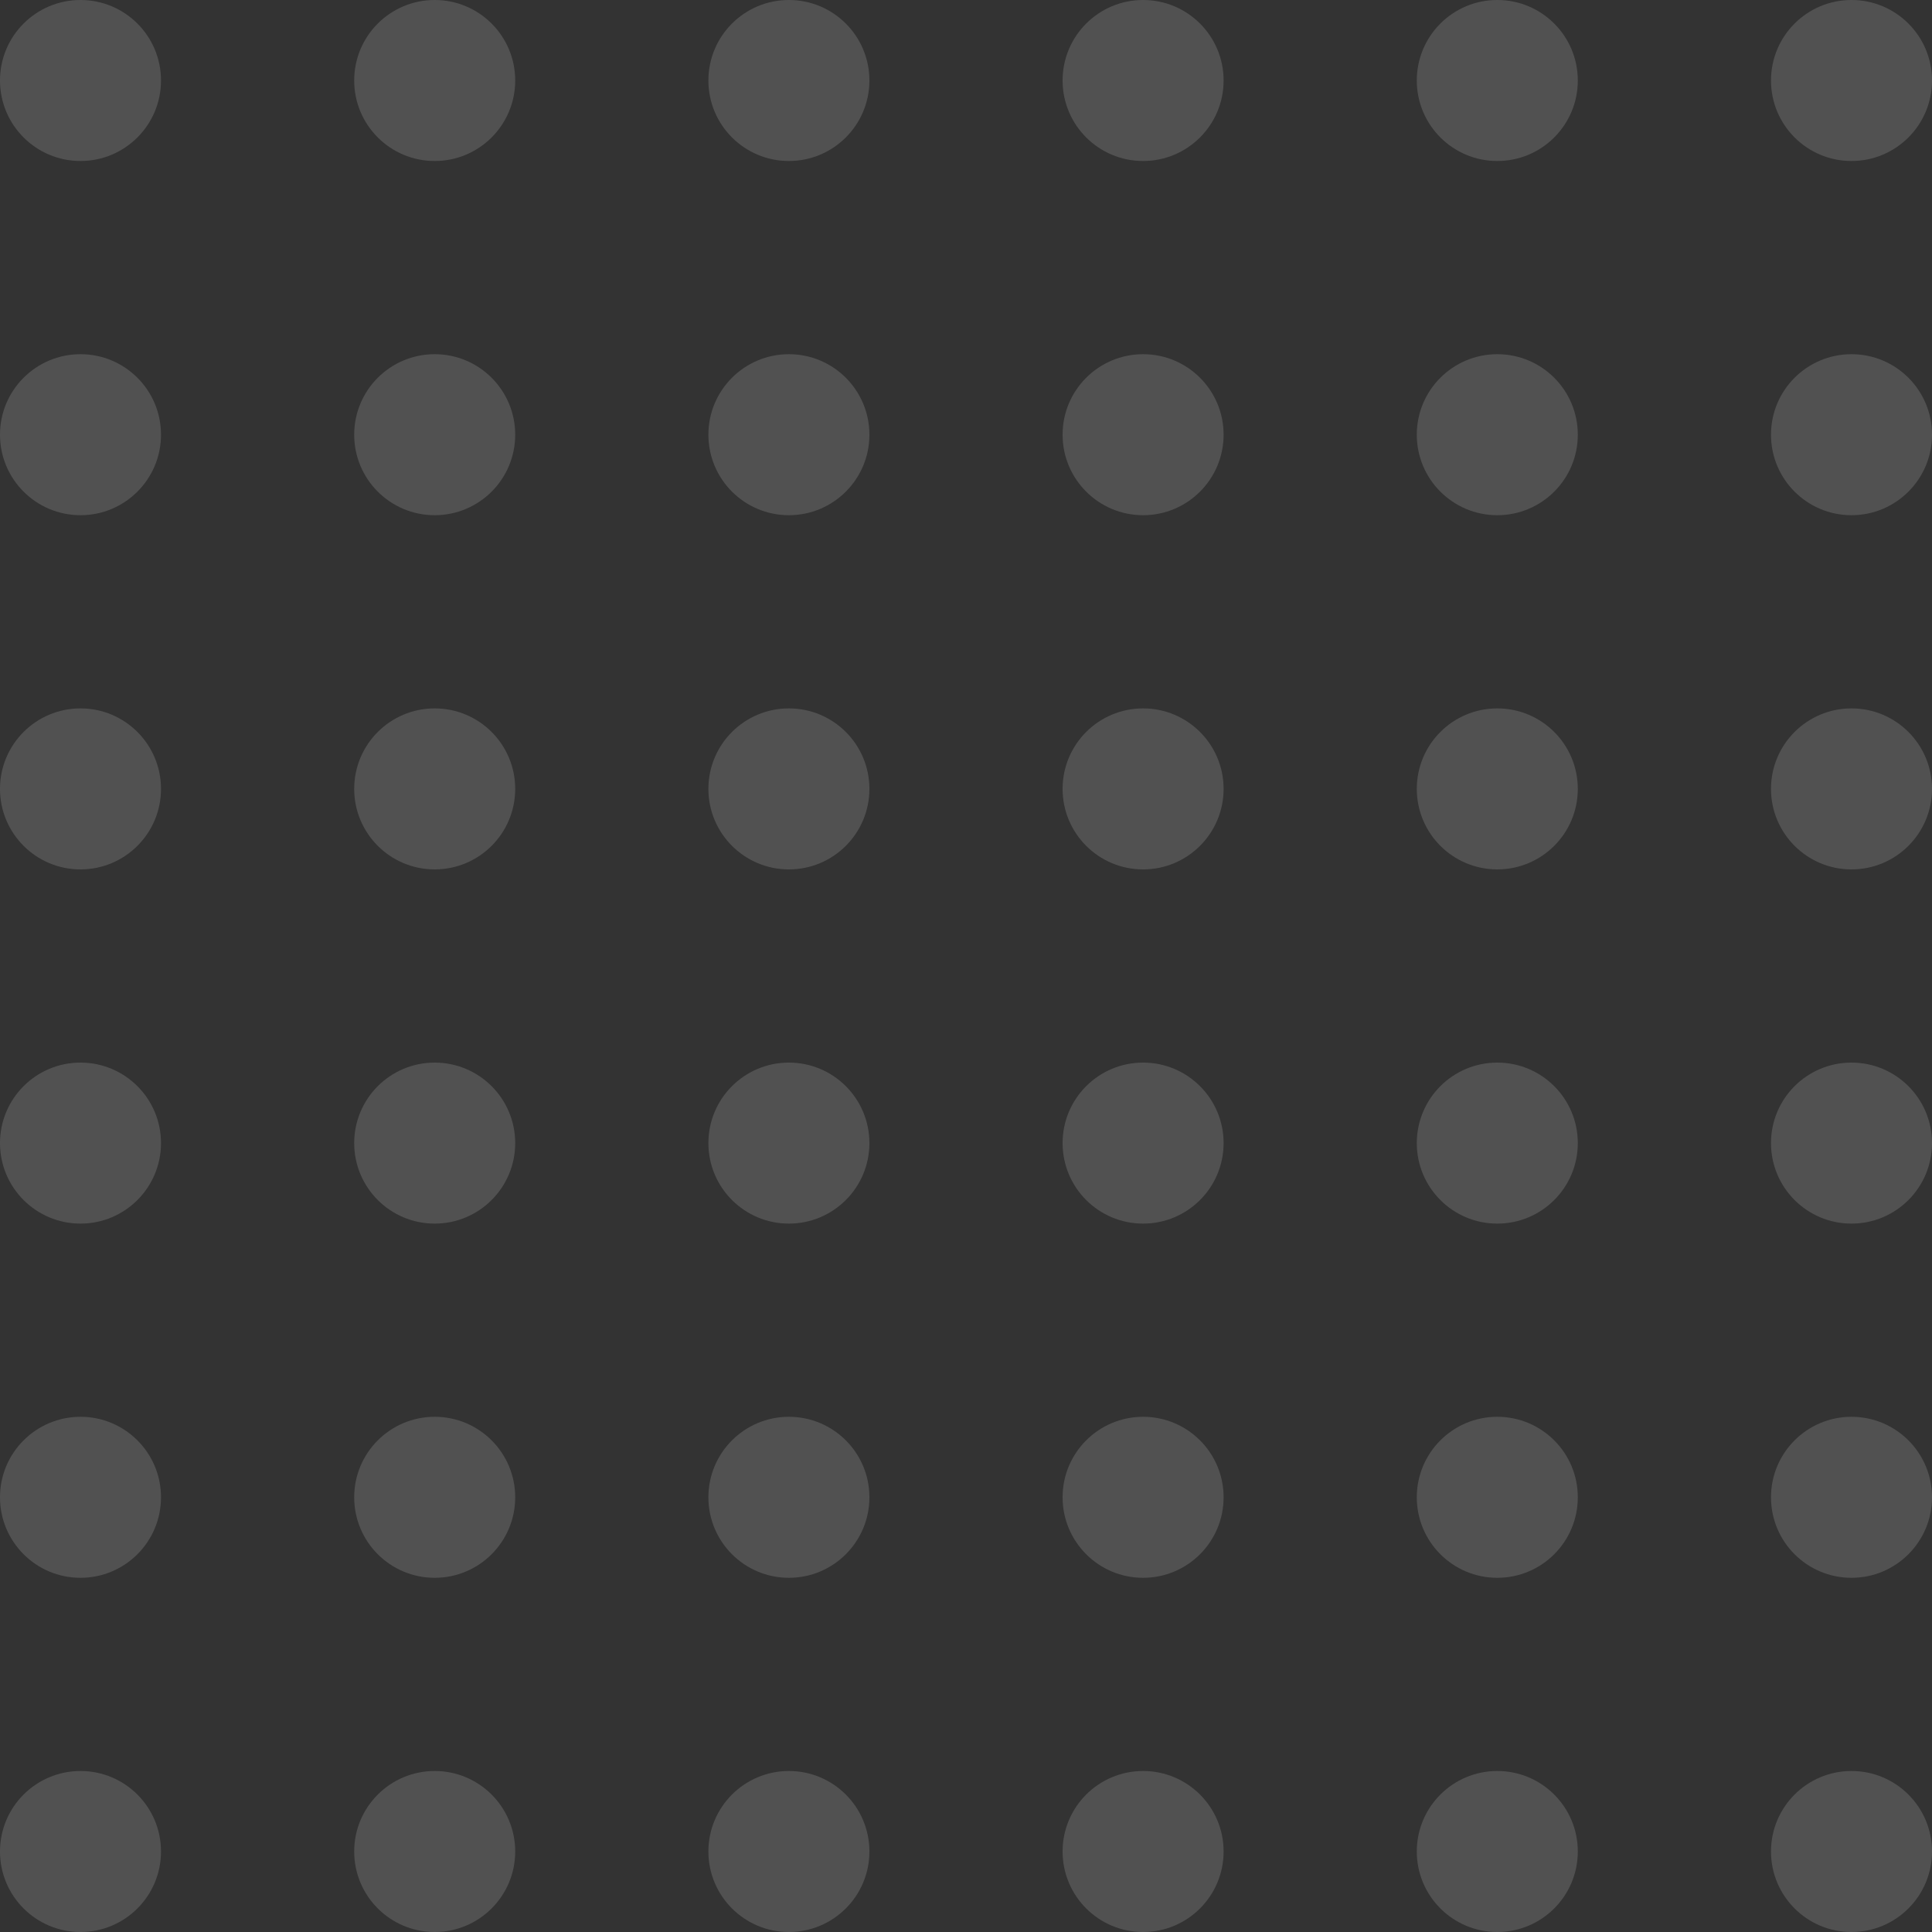 <svg width="60" height="60" viewBox="0 0 60 60" fill="none" xmlns="http://www.w3.org/2000/svg">
<rect x="0" y="0" width="60" height="60" fill="#333333" stroke="none"/>
<path d="M5 2.5C5 3.881 3.881 5 2.5 5C1.119 5 0 3.881 0 2.5C0 1.119 1.119 0 2.5 0C3.881 0 5 1.119 5 2.5Z" fill="white" fill-opacity="0.15"/>
<path d="M16 2.5C16 3.881 14.881 5 13.5 5C12.119 5 11 3.881 11 2.5C11 1.119 12.119 0 13.5 0C14.881 0 16 1.119 16 2.5Z" fill="white" fill-opacity="0.15"/>
<path d="M27 2.5C27 3.881 25.881 5 24.5 5C23.119 5 22 3.881 22 2.5C22 1.119 23.119 0 24.5 0C25.881 0 27 1.119 27 2.5Z" fill="white" fill-opacity="0.15"/>
<path d="M38 2.5C38 3.881 36.881 5 35.5 5C34.119 5 33 3.881 33 2.5C33 1.119 34.119 0 35.5 0C36.881 0 38 1.119 38 2.5Z" fill="white" fill-opacity="0.15"/>
<path d="M49 2.5C49 3.881 47.881 5 46.5 5C45.119 5 44 3.881 44 2.5C44 1.119 45.119 0 46.5 0C47.881 0 49 1.119 49 2.5Z" fill="white" fill-opacity="0.15"/>
<path d="M60 2.5C60 3.881 58.881 5 57.5 5C56.119 5 55 3.881 55 2.5C55 1.119 56.119 0 57.5 0C58.881 0 60 1.119 60 2.5Z" fill="white" fill-opacity="0.15"/>
<path d="M5 13.5C5 14.881 3.881 16 2.5 16C1.119 16 0 14.881 0 13.5C0 12.119 1.119 11 2.5 11C3.881 11 5 12.119 5 13.5Z" fill="white" fill-opacity="0.15"/>
<path d="M16 13.5C16 14.881 14.881 16 13.5 16C12.119 16 11 14.881 11 13.5C11 12.119 12.119 11 13.5 11C14.881 11 16 12.119 16 13.5Z" fill="white" fill-opacity="0.15"/>
<path d="M27 13.5C27 14.881 25.881 16 24.5 16C23.119 16 22 14.881 22 13.5C22 12.119 23.119 11 24.5 11C25.881 11 27 12.119 27 13.5Z" fill="white" fill-opacity="0.15"/>
<path d="M38 13.5C38 14.881 36.881 16 35.5 16C34.119 16 33 14.881 33 13.5C33 12.119 34.119 11 35.5 11C36.881 11 38 12.119 38 13.5Z" fill="white" fill-opacity="0.15"/>
<path d="M49 13.5C49 14.881 47.881 16 46.5 16C45.119 16 44 14.881 44 13.5C44 12.119 45.119 11 46.5 11C47.881 11 49 12.119 49 13.5Z" fill="white" fill-opacity="0.15"/>
<path d="M60 13.5C60 14.881 58.881 16 57.5 16C56.119 16 55 14.881 55 13.5C55 12.119 56.119 11 57.5 11C58.881 11 60 12.119 60 13.5Z" fill="white" fill-opacity="0.15"/>
<path d="M5 24.5C5 25.881 3.881 27 2.5 27C1.119 27 0 25.881 0 24.5C0 23.119 1.119 22 2.5 22C3.881 22 5 23.119 5 24.5Z" fill="white" fill-opacity="0.15"/>
<path d="M16 24.5C16 25.881 14.881 27 13.5 27C12.119 27 11 25.881 11 24.5C11 23.119 12.119 22 13.5 22C14.881 22 16 23.119 16 24.5Z" fill="white" fill-opacity="0.15"/>
<path d="M27 24.5C27 25.881 25.881 27 24.5 27C23.119 27 22 25.881 22 24.5C22 23.119 23.119 22 24.5 22C25.881 22 27 23.119 27 24.5Z" fill="white" fill-opacity="0.15"/>
<path d="M38 24.5C38 25.881 36.881 27 35.5 27C34.119 27 33 25.881 33 24.5C33 23.119 34.119 22 35.5 22C36.881 22 38 23.119 38 24.5Z" fill="white" fill-opacity="0.15"/>
<path d="M49 24.5C49 25.881 47.881 27 46.5 27C45.119 27 44 25.881 44 24.5C44 23.119 45.119 22 46.5 22C47.881 22 49 23.119 49 24.5Z" fill="white" fill-opacity="0.15"/>
<path d="M60 24.5C60 25.881 58.881 27 57.5 27C56.119 27 55 25.881 55 24.5C55 23.119 56.119 22 57.5 22C58.881 22 60 23.119 60 24.5Z" fill="white" fill-opacity="0.15"/>
<path d="M5 35.5C5 36.881 3.881 38 2.5 38C1.119 38 0 36.881 0 35.5C0 34.119 1.119 33 2.5 33C3.881 33 5 34.119 5 35.5Z" fill="white" fill-opacity="0.15"/>
<path d="M16 35.5C16 36.881 14.881 38 13.5 38C12.119 38 11 36.881 11 35.5C11 34.119 12.119 33 13.5 33C14.881 33 16 34.119 16 35.5Z" fill="white" fill-opacity="0.15"/>
<path d="M27 35.5C27 36.881 25.881 38 24.5 38C23.119 38 22 36.881 22 35.5C22 34.119 23.119 33 24.5 33C25.881 33 27 34.119 27 35.5Z" fill="white" fill-opacity="0.15"/>
<path d="M38 35.5C38 36.881 36.881 38 35.5 38C34.119 38 33 36.881 33 35.5C33 34.119 34.119 33 35.5 33C36.881 33 38 34.119 38 35.5Z" fill="white" fill-opacity="0.15"/>
<path d="M49 35.5C49 36.881 47.881 38 46.5 38C45.119 38 44 36.881 44 35.5C44 34.119 45.119 33 46.5 33C47.881 33 49 34.119 49 35.5Z" fill="white" fill-opacity="0.15"/>
<path d="M60 35.5C60 36.881 58.881 38 57.5 38C56.119 38 55 36.881 55 35.5C55 34.119 56.119 33 57.5 33C58.881 33 60 34.119 60 35.5Z" fill="white" fill-opacity="0.15"/>
<path d="M5 46.5C5 47.881 3.881 49 2.5 49C1.119 49 0 47.881 0 46.5C0 45.119 1.119 44 2.5 44C3.881 44 5 45.119 5 46.5Z" fill="white" fill-opacity="0.15"/>
<path d="M16 46.5C16 47.881 14.881 49 13.5 49C12.119 49 11 47.881 11 46.5C11 45.119 12.119 44 13.5 44C14.881 44 16 45.119 16 46.5Z" fill="white" fill-opacity="0.15"/>
<path d="M27 46.5C27 47.881 25.881 49 24.5 49C23.119 49 22 47.881 22 46.5C22 45.119 23.119 44 24.5 44C25.881 44 27 45.119 27 46.5Z" fill="white" fill-opacity="0.15"/>
<path d="M38 46.5C38 47.881 36.881 49 35.5 49C34.119 49 33 47.881 33 46.5C33 45.119 34.119 44 35.5 44C36.881 44 38 45.119 38 46.5Z" fill="white" fill-opacity="0.15"/>
<path d="M49 46.5C49 47.881 47.881 49 46.5 49C45.119 49 44 47.881 44 46.5C44 45.119 45.119 44 46.5 44C47.881 44 49 45.119 49 46.5Z" fill="white" fill-opacity="0.15"/>
<path d="M60 46.5C60 47.881 58.881 49 57.5 49C56.119 49 55 47.881 55 46.5C55 45.119 56.119 44 57.5 44C58.881 44 60 45.119 60 46.5Z" fill="white" fill-opacity="0.15"/>
<path d="M5 57.5C5 58.881 3.881 60 2.5 60C1.119 60 0 58.881 0 57.5C0 56.119 1.119 55 2.5 55C3.881 55 5 56.119 5 57.5Z" fill="white" fill-opacity="0.15"/>
<path d="M16 57.5C16 58.881 14.881 60 13.5 60C12.119 60 11 58.881 11 57.5C11 56.119 12.119 55 13.5 55C14.881 55 16 56.119 16 57.5Z" fill="white" fill-opacity="0.15"/>
<path d="M27 57.5C27 58.881 25.881 60 24.5 60C23.119 60 22 58.881 22 57.5C22 56.119 23.119 55 24.5 55C25.881 55 27 56.119 27 57.5Z" fill="white" fill-opacity="0.15"/>
<path d="M38 57.5C38 58.881 36.881 60 35.5 60C34.119 60 33 58.881 33 57.5C33 56.119 34.119 55 35.5 55C36.881 55 38 56.119 38 57.5Z" fill="white" fill-opacity="0.15"/>
<path d="M49 57.5C49 58.881 47.881 60 46.5 60C45.119 60 44 58.881 44 57.5C44 56.119 45.119 55 46.5 55C47.881 55 49 56.119 49 57.5Z" fill="white" fill-opacity="0.15"/>
<path d="M60 57.5C60 58.881 58.881 60 57.5 60C56.119 60 55 58.881 55 57.5C55 56.119 56.119 55 57.5 55C58.881 55 60 56.119 60 57.5Z" fill="white" fill-opacity="0.15"/>
</svg>
